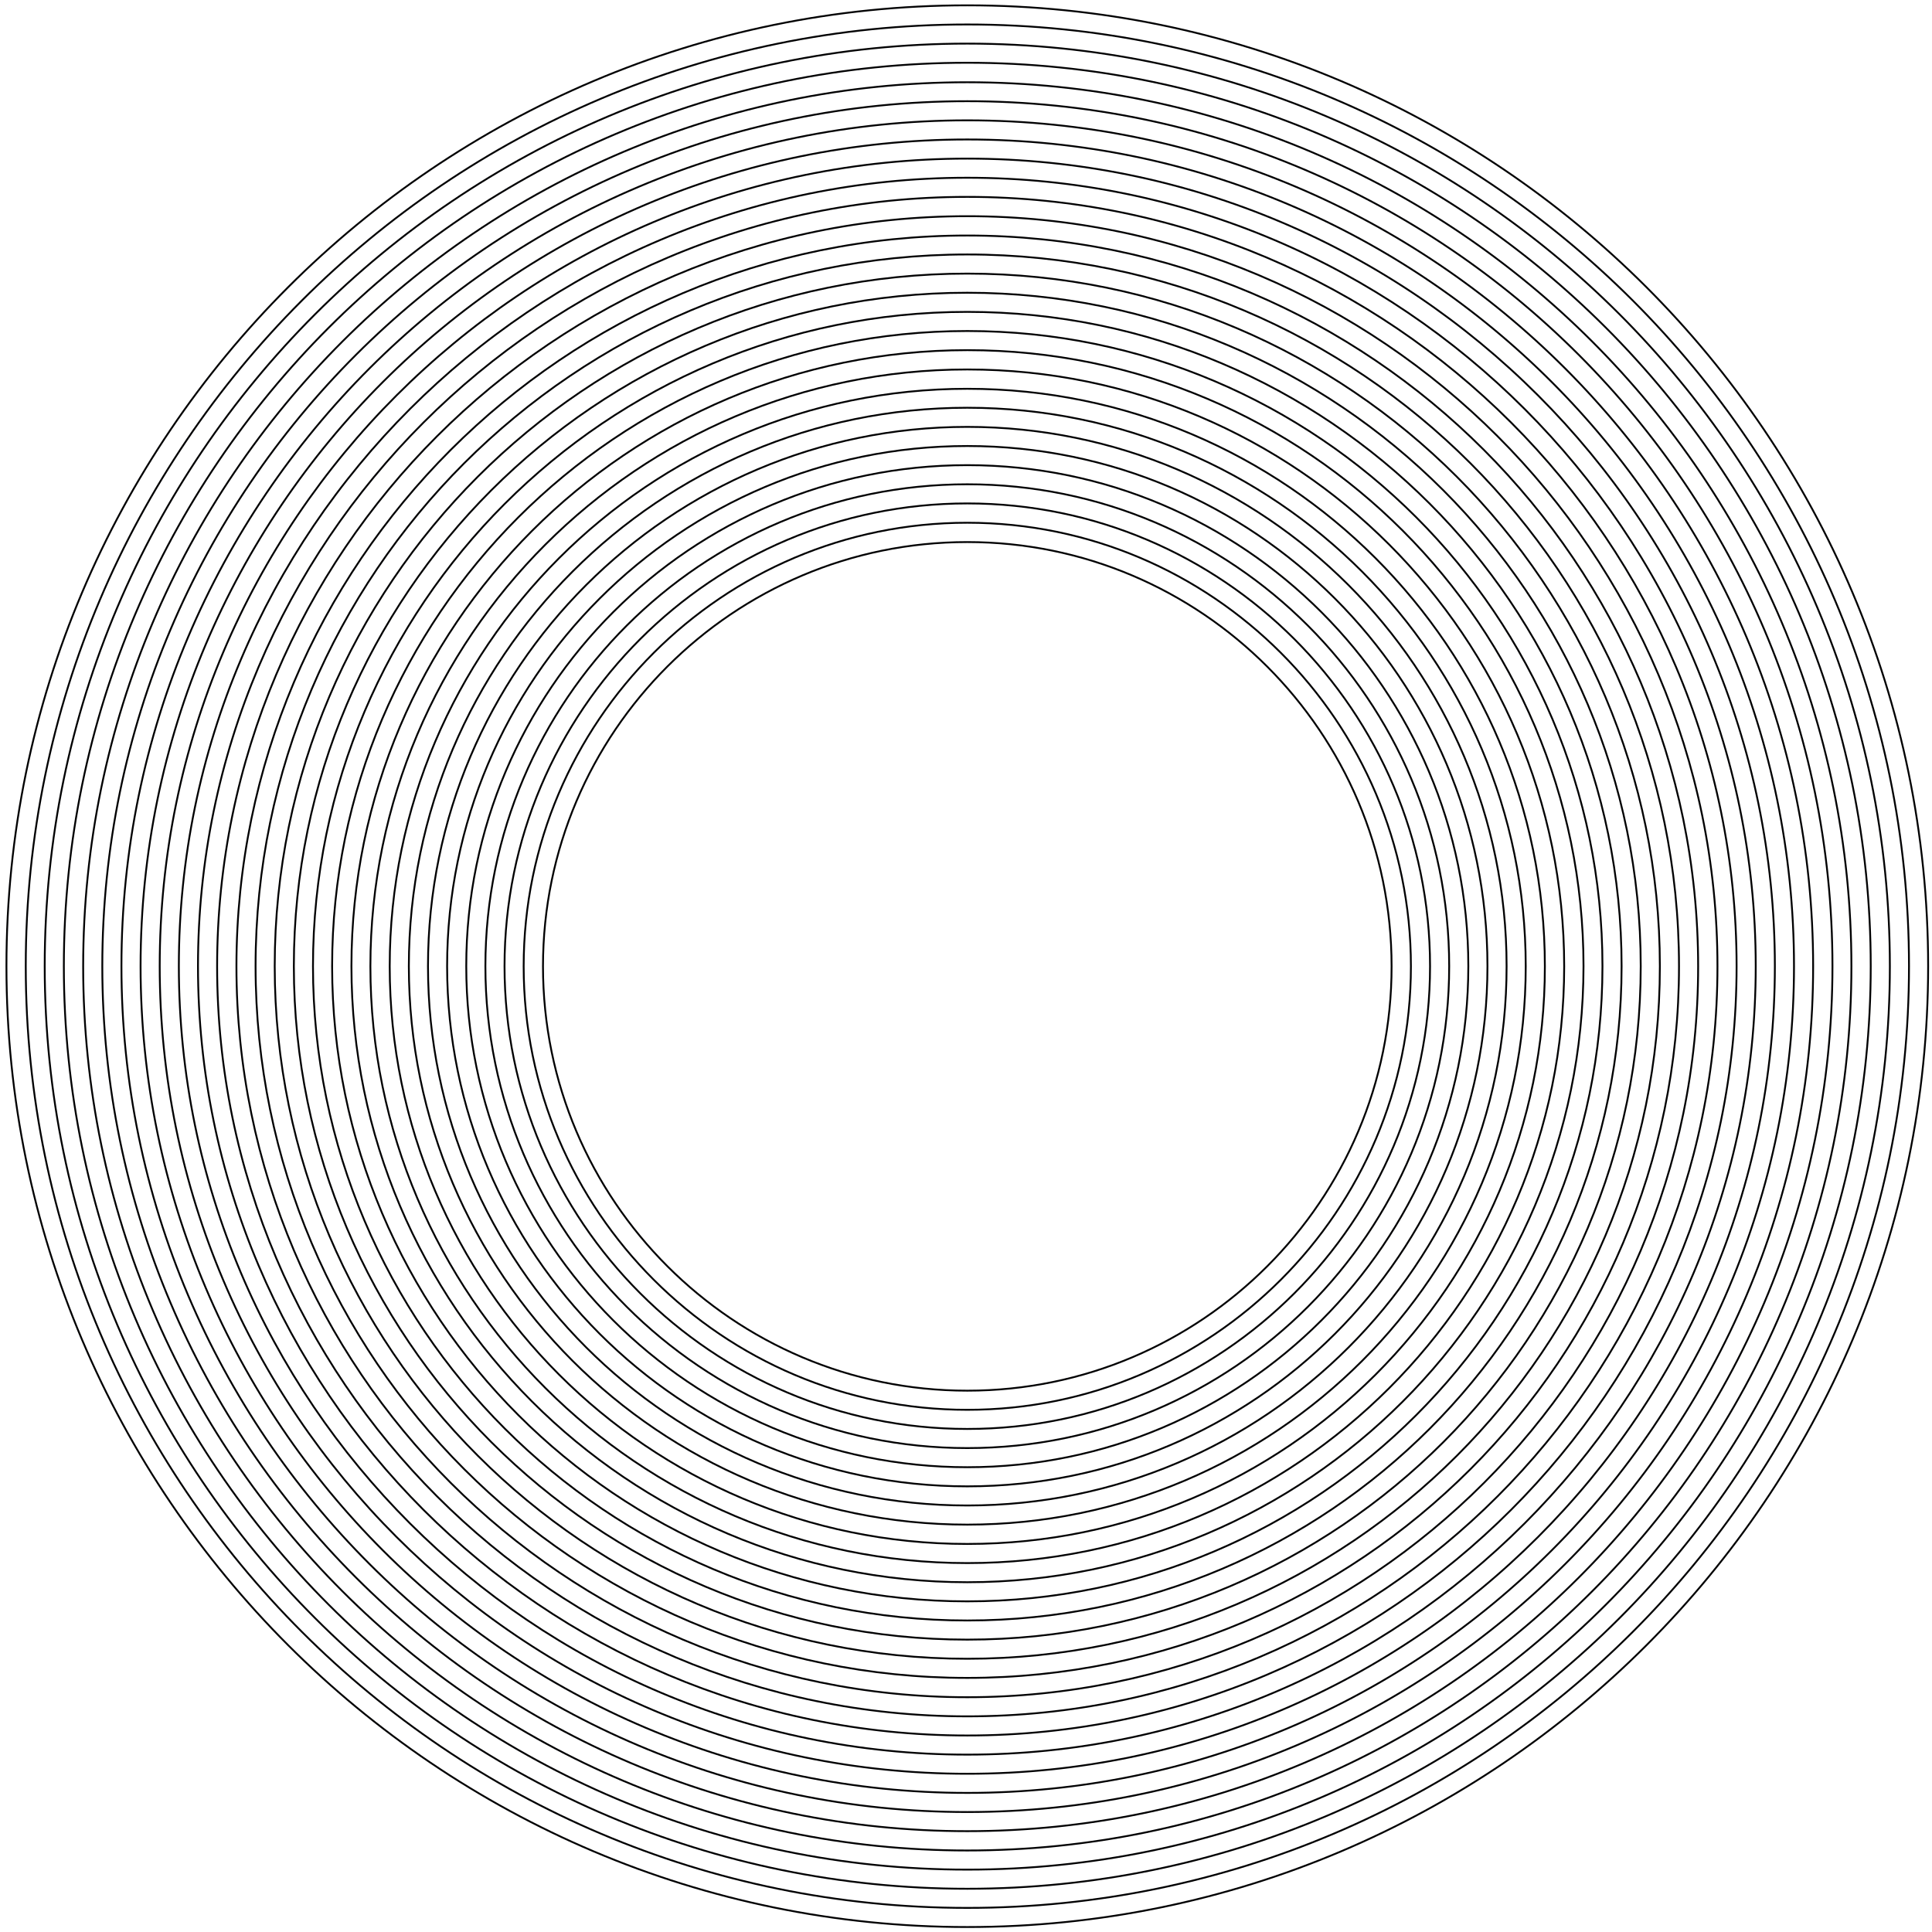 <?xml version="1.0" encoding="utf-8"?>
<!-- Generator: Adobe Illustrator 21.1.0, SVG Export Plug-In . SVG Version: 6.00 Build 0)  -->
<svg version="1.1" id="Layer_1" xmlns="http://www.w3.org/2000/svg" xmlns:xlink="http://www.w3.org/1999/xlink" x="0px" y="0px"
	 viewBox="0 0 1050 1050" style="enable-background:new 0 0 1050 1050;" xml:space="preserve">
<style type="text/css">
	.st0{fill:none;stroke:#020203;stroke-miterlimit:10;}
</style>
<path class="st0" d="M525.7,1047.3c-287.9,0-522.2-234.3-522.2-522.2S237.8,2.9,525.7,2.9c287.9,0,522.2,234.3,522.2,522.2
	S813.7,1047.3,525.7,1047.3z"/>
<path class="st0" d="M525.7,1036.9C243.5,1036.9,14,807.3,14,525.1C14,242.9,243.5,13.3,525.7,13.3c282.2,0,511.8,229.6,511.8,511.8
	C1037.5,807.3,807.9,1036.9,525.7,1036.9z"/>
<path class="st0" d="M525.7,1026.5c-276.5,0-501.4-224.9-501.4-501.4c0-276.5,224.9-501.4,501.4-501.4
	c276.5,0,501.4,224.9,501.4,501.4C1027.1,801.6,802.2,1026.5,525.7,1026.5z"/>
<path class="st0" d="M525.7,1016.1c-270.7,0-491-220.2-491-491c0-270.7,220.2-491,491-491c270.7,0,491,220.2,491,491
	C1016.7,795.8,796.5,1016.1,525.7,1016.1z"/>
<path class="st0" d="M525.7,1005.7c-265,0-480.5-215.6-480.5-480.5c0-265,215.6-480.5,480.5-480.5c265,0,480.5,215.6,480.5,480.5
	C1006.3,790.1,790.7,1005.7,525.7,1005.7z"/>
<path class="st0" d="M525.7,995.2c-259.2,0-470.1-210.9-470.1-470.1C55.6,265.9,266.5,55,525.7,55C785,55,995.9,265.9,995.9,525.1
	C995.9,784.3,785,995.2,525.7,995.2z"/>
<path class="st0" d="M525.7,984.8C272.3,984.8,66,778.6,66,525.1C66,271.6,272.3,65.4,525.7,65.4s459.7,206.2,459.7,459.7
	C985.5,778.6,779.2,984.8,525.7,984.8z"/>
<path class="st0" d="M525.7,974.4C278,974.4,76.4,772.9,76.4,525.1S278,75.8,525.7,75.8C773.5,75.8,975,277.4,975,525.1
	S773.5,974.4,525.7,974.4z"/>
<path class="st0" d="M525.7,964c-242,0-438.9-196.9-438.9-438.9c0-242,196.9-438.9,438.9-438.9c242,0,438.9,196.9,438.9,438.9
	C964.6,767.1,767.7,964,525.7,964z"/>
<path class="st0" d="M525.7,953.6c-236.3,0-428.5-192.2-428.5-428.5c0-236.3,192.2-428.5,428.5-428.5
	c236.3,0,428.5,192.2,428.5,428.5C954.2,761.4,762,953.6,525.7,953.6z"/>
<path class="st0" d="M525.7,943.2c-230.5,0-418.1-187.5-418.1-418.1c0-230.5,187.5-418.1,418.1-418.1
	c230.5,0,418.1,187.5,418.1,418.1C943.8,755.6,756.3,943.2,525.7,943.2z"/>
<path class="st0" d="M525.7,932.8c-224.8,0-407.7-182.9-407.7-407.6c0-224.8,182.9-407.7,407.7-407.7
	c224.8,0,407.7,182.9,407.7,407.7C933.4,749.9,750.5,932.8,525.7,932.8z"/>
<path class="st0" d="M525.7,922.4c-219,0-397.2-178.2-397.2-397.2c0-219,178.2-397.2,397.2-397.2c219,0,397.2,178.2,397.2,397.2
	C923,744.2,744.8,922.4,525.7,922.4z"/>
<path class="st0" d="M525.7,911.9c-213.3,0-386.8-173.5-386.8-386.8c0-213.3,173.5-386.8,386.8-386.8
	c213.3,0,386.8,173.5,386.8,386.8C912.6,738.4,739,911.9,525.7,911.9z"/>
<path class="st0" d="M525.7,901.5c-207.6,0-376.4-168.9-376.4-376.4c0-207.6,168.9-376.4,376.4-376.4
	c207.6,0,376.4,168.9,376.4,376.4C902.2,732.7,733.3,901.5,525.7,901.5z"/>
<path class="st0" d="M525.7,891.1c-201.8,0-366-164.2-366-366c0-201.8,164.2-366,366-366c201.8,0,366,164.2,366,366
	C891.7,726.9,727.6,891.1,525.7,891.1z"/>
<path class="st0" d="M525.7,880.7c-196.1,0-355.6-159.5-355.6-355.6c0-196.1,159.5-355.6,355.6-355.6
	c196.1,0,355.6,159.5,355.6,355.6C881.3,721.2,721.8,880.7,525.7,880.7z"/>
<path class="st0" d="M525.7,870.3c-190.3,0-345.2-154.8-345.2-345.2c0-190.3,154.8-345.2,345.2-345.2
	c190.3,0,345.2,154.8,345.2,345.2C870.9,715.4,716.1,870.3,525.7,870.3z"/>
<path class="st0" d="M525.7,859.9C341.2,859.9,191,709.7,191,525.1c0-184.6,150.2-334.8,334.8-334.8
	c184.6,0,334.8,150.2,334.8,334.8C860.5,709.7,710.3,859.9,525.7,859.9z"/>
<path class="st0" d="M525.7,849.5c-178.8,0-324.4-145.5-324.4-324.3c0-178.8,145.5-324.4,324.4-324.4
	c178.8,0,324.4,145.5,324.4,324.4C850.1,704,704.6,849.5,525.7,849.5z"/>
<path class="st0" d="M525.7,839.1c-173.1,0-313.9-140.8-313.9-313.9c0-173.1,140.8-313.9,313.9-313.9
	c173.1,0,313.9,140.8,313.9,313.9C839.7,698.2,698.9,839.1,525.7,839.1z"/>
<path class="st0" d="M525.7,828.6c-167.4,0-303.5-136.2-303.5-303.5c0-167.4,136.2-303.5,303.5-303.5
	c167.4,0,303.5,136.2,303.5,303.5C829.3,692.5,693.1,828.6,525.7,828.6z"/>
<path class="st0" d="M525.7,818.2c-161.6,0-293.1-131.5-293.1-293.1c0-161.6,131.5-293.1,293.1-293.1
	c161.6,0,293.1,131.5,293.1,293.1C818.9,686.7,687.4,818.2,525.7,818.2z"/>
<path class="st0" d="M525.7,807.8C369.9,807.8,243,681,243,525.1c0-155.9,126.8-282.7,282.7-282.7c155.9,0,282.7,126.8,282.7,282.7
	C808.4,681,681.6,807.8,525.7,807.8z"/>
<path class="st0" d="M525.7,797.4c-150.1,0-272.3-122.1-272.3-272.3c0-150.1,122.2-272.3,272.3-272.3S798,375,798,525.1
	C798,675.3,675.9,797.4,525.7,797.4z"/>
<path class="st0" d="M525.7,787c-144.4,0-261.9-117.5-261.9-261.9c0-144.4,117.5-261.9,261.9-261.9c144.4,0,261.9,117.5,261.9,261.9
	C787.6,669.5,670.1,787,525.7,787z"/>
<path class="st0" d="M525.7,776.6c-138.7,0-251.5-112.8-251.5-251.5c0-138.7,112.8-251.5,251.5-251.5
	c138.7,0,251.5,112.8,251.5,251.5C777.2,663.8,664.4,776.6,525.7,776.6z"/>
<path class="st0" d="M525.7,766.2c-132.9,0-241.1-108.1-241.1-241c0-132.9,108.1-241.1,241.1-241.1c132.9,0,241.1,108.1,241.1,241.1
	C766.8,658,658.7,766.2,525.7,766.2z"/>
<path class="st0" d="M525.7,755.8c-127.2,0-230.6-103.5-230.6-230.6c0-127.2,103.5-230.6,230.6-230.6s230.6,103.5,230.6,230.6
	C756.4,652.3,652.9,755.8,525.7,755.8z"/>
</svg>
